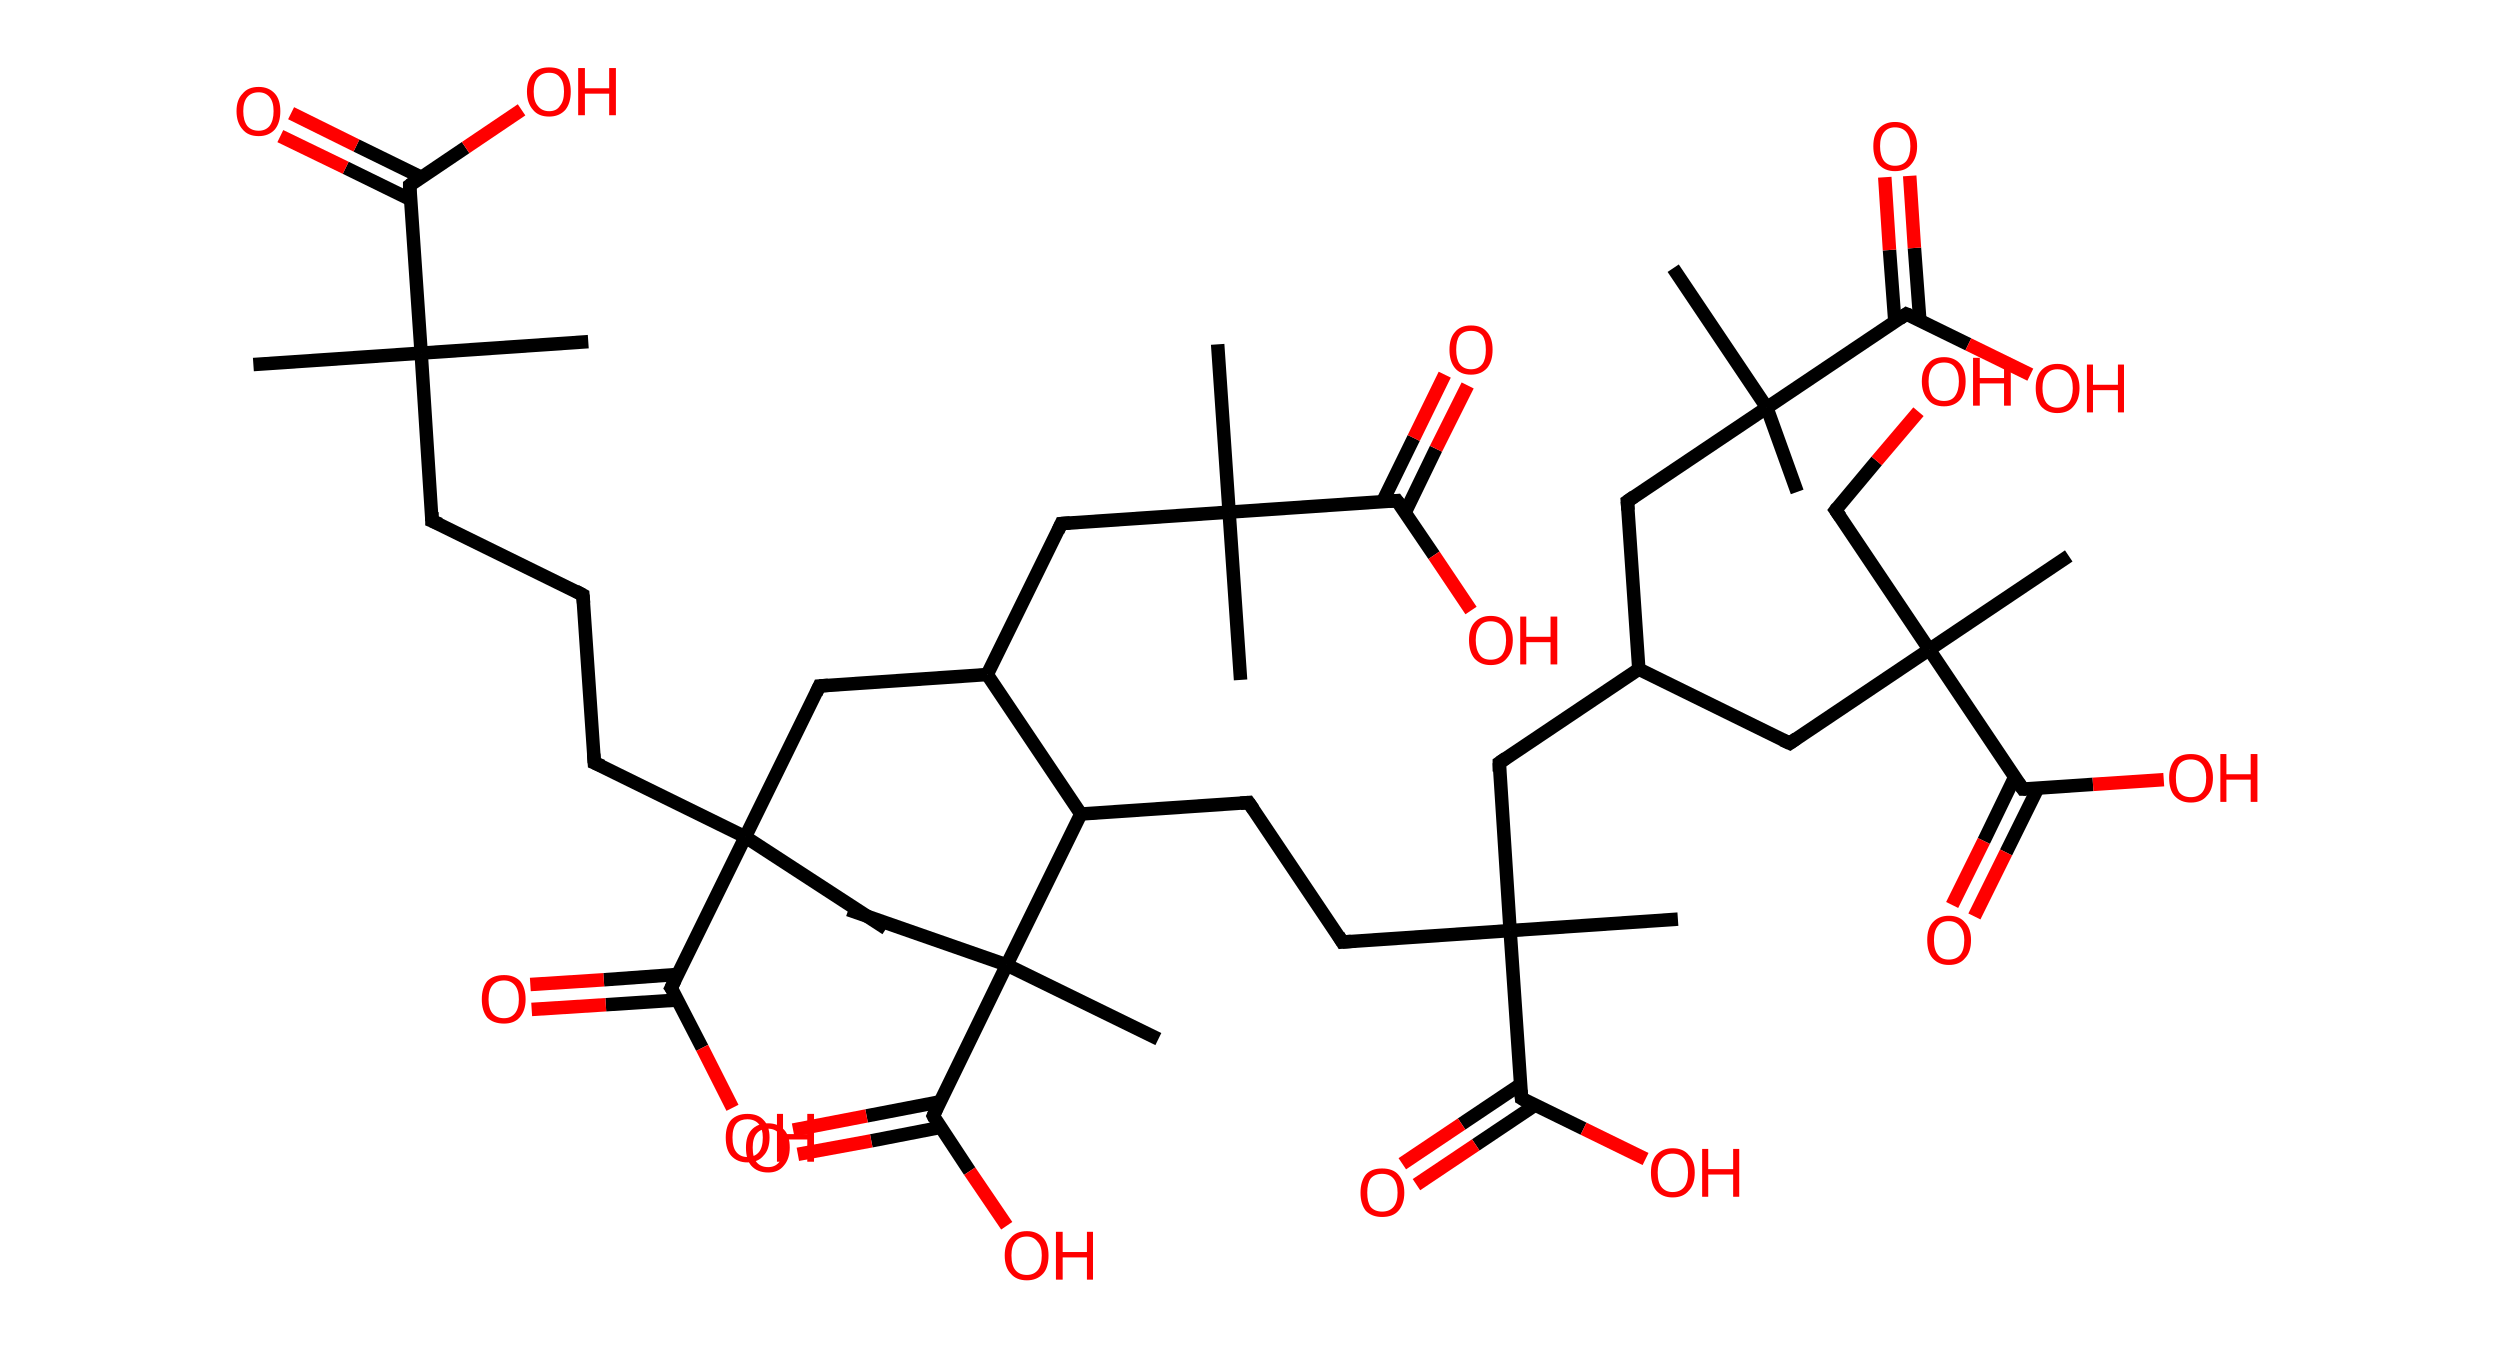 <?xml version='1.0' encoding='ASCII' standalone='yes'?>
<svg xmlns="http://www.w3.org/2000/svg" xmlns:rdkit="http://www.rdkit.org/xml" xmlns:xlink="http://www.w3.org/1999/xlink" version="1.1" baseProfile="full" xml:space="preserve" width="371px" height="200px" viewBox="0 0 371 200">
<!-- END OF HEADER -->
<rect style="opacity:1.0;fill:#FFFFFF;stroke:none" width="371.0" height="200.0" x="0.0" y="0.0"> </rect>
<path class="bond-0 atom-0 atom-1" d="M 37.6,54.1 L 62.5,52.4" style="fill:none;fill-rule:evenodd;stroke:#000000;stroke-width:2.0px;stroke-linecap:butt;stroke-linejoin:miter;stroke-opacity:1"/>
<path class="bond-1 atom-1 atom-2" d="M 62.5,52.4 L 87.3,50.7" style="fill:none;fill-rule:evenodd;stroke:#000000;stroke-width:2.0px;stroke-linecap:butt;stroke-linejoin:miter;stroke-opacity:1"/>
<path class="bond-2 atom-1 atom-3" d="M 62.5,52.4 L 64.1,77.3" style="fill:none;fill-rule:evenodd;stroke:#000000;stroke-width:2.0px;stroke-linecap:butt;stroke-linejoin:miter;stroke-opacity:1"/>
<path class="bond-3 atom-3 atom-4" d="M 64.1,77.3 L 86.5,88.3" style="fill:none;fill-rule:evenodd;stroke:#000000;stroke-width:2.0px;stroke-linecap:butt;stroke-linejoin:miter;stroke-opacity:1"/>
<path class="bond-4 atom-4 atom-5" d="M 86.5,88.3 L 88.2,113.2" style="fill:none;fill-rule:evenodd;stroke:#000000;stroke-width:2.0px;stroke-linecap:butt;stroke-linejoin:miter;stroke-opacity:1"/>
<path class="bond-5 atom-5 atom-6" d="M 88.2,113.2 L 110.6,124.2" style="fill:none;fill-rule:evenodd;stroke:#000000;stroke-width:2.0px;stroke-linecap:butt;stroke-linejoin:miter;stroke-opacity:1"/>
<path class="bond-6 atom-6 atom-7" d="M 110.6,124.2 L 131.5,137.8" style="fill:none;fill-rule:evenodd;stroke:#000000;stroke-width:2.0px;stroke-linecap:butt;stroke-linejoin:miter;stroke-opacity:1"/>
<path class="bond-7 atom-6 atom-8" d="M 110.6,124.2 L 121.6,101.8" style="fill:none;fill-rule:evenodd;stroke:#000000;stroke-width:2.0px;stroke-linecap:butt;stroke-linejoin:miter;stroke-opacity:1"/>
<path class="bond-8 atom-8 atom-9" d="M 121.6,101.8 L 146.5,100.1" style="fill:none;fill-rule:evenodd;stroke:#000000;stroke-width:2.0px;stroke-linecap:butt;stroke-linejoin:miter;stroke-opacity:1"/>
<path class="bond-9 atom-9 atom-10" d="M 146.5,100.1 L 157.5,77.7" style="fill:none;fill-rule:evenodd;stroke:#000000;stroke-width:2.0px;stroke-linecap:butt;stroke-linejoin:miter;stroke-opacity:1"/>
<path class="bond-10 atom-10 atom-11" d="M 157.5,77.7 L 182.4,76.0" style="fill:none;fill-rule:evenodd;stroke:#000000;stroke-width:2.0px;stroke-linecap:butt;stroke-linejoin:miter;stroke-opacity:1"/>
<path class="bond-11 atom-11 atom-12" d="M 182.4,76.0 L 184.1,100.9" style="fill:none;fill-rule:evenodd;stroke:#000000;stroke-width:2.0px;stroke-linecap:butt;stroke-linejoin:miter;stroke-opacity:1"/>
<path class="bond-12 atom-11 atom-13" d="M 182.4,76.0 L 180.7,51.1" style="fill:none;fill-rule:evenodd;stroke:#000000;stroke-width:2.0px;stroke-linecap:butt;stroke-linejoin:miter;stroke-opacity:1"/>
<path class="bond-13 atom-11 atom-14" d="M 182.4,76.0 L 207.3,74.3" style="fill:none;fill-rule:evenodd;stroke:#000000;stroke-width:2.0px;stroke-linecap:butt;stroke-linejoin:miter;stroke-opacity:1"/>
<path class="bond-14 atom-14 atom-15" d="M 208.5,76.1 L 213.1,66.6" style="fill:none;fill-rule:evenodd;stroke:#000000;stroke-width:2.0px;stroke-linecap:butt;stroke-linejoin:miter;stroke-opacity:1"/>
<path class="bond-14 atom-14 atom-15" d="M 213.1,66.6 L 217.8,57.2" style="fill:none;fill-rule:evenodd;stroke:#FF0000;stroke-width:2.0px;stroke-linecap:butt;stroke-linejoin:miter;stroke-opacity:1"/>
<path class="bond-14 atom-14 atom-15" d="M 205.2,74.4 L 209.8,65.0" style="fill:none;fill-rule:evenodd;stroke:#000000;stroke-width:2.0px;stroke-linecap:butt;stroke-linejoin:miter;stroke-opacity:1"/>
<path class="bond-14 atom-14 atom-15" d="M 209.8,65.0 L 214.4,55.6" style="fill:none;fill-rule:evenodd;stroke:#FF0000;stroke-width:2.0px;stroke-linecap:butt;stroke-linejoin:miter;stroke-opacity:1"/>
<path class="bond-15 atom-14 atom-16" d="M 207.3,74.3 L 212.8,82.4" style="fill:none;fill-rule:evenodd;stroke:#000000;stroke-width:2.0px;stroke-linecap:butt;stroke-linejoin:miter;stroke-opacity:1"/>
<path class="bond-15 atom-14 atom-16" d="M 212.8,82.4 L 218.3,90.6" style="fill:none;fill-rule:evenodd;stroke:#FF0000;stroke-width:2.0px;stroke-linecap:butt;stroke-linejoin:miter;stroke-opacity:1"/>
<path class="bond-16 atom-9 atom-17" d="M 146.5,100.1 L 160.4,120.8" style="fill:none;fill-rule:evenodd;stroke:#000000;stroke-width:2.0px;stroke-linecap:butt;stroke-linejoin:miter;stroke-opacity:1"/>
<path class="bond-17 atom-17 atom-18" d="M 160.4,120.8 L 185.3,119.1" style="fill:none;fill-rule:evenodd;stroke:#000000;stroke-width:2.0px;stroke-linecap:butt;stroke-linejoin:miter;stroke-opacity:1"/>
<path class="bond-18 atom-18 atom-19" d="M 185.3,119.1 L 199.2,139.8" style="fill:none;fill-rule:evenodd;stroke:#000000;stroke-width:2.0px;stroke-linecap:butt;stroke-linejoin:miter;stroke-opacity:1"/>
<path class="bond-19 atom-19 atom-20" d="M 199.2,139.8 L 224.1,138.1" style="fill:none;fill-rule:evenodd;stroke:#000000;stroke-width:2.0px;stroke-linecap:butt;stroke-linejoin:miter;stroke-opacity:1"/>
<path class="bond-20 atom-20 atom-21" d="M 224.1,138.1 L 249.0,136.4" style="fill:none;fill-rule:evenodd;stroke:#000000;stroke-width:2.0px;stroke-linecap:butt;stroke-linejoin:miter;stroke-opacity:1"/>
<path class="bond-21 atom-20 atom-22" d="M 224.1,138.1 L 222.5,113.2" style="fill:none;fill-rule:evenodd;stroke:#000000;stroke-width:2.0px;stroke-linecap:butt;stroke-linejoin:miter;stroke-opacity:1"/>
<path class="bond-22 atom-22 atom-23" d="M 222.5,113.2 L 243.2,99.3" style="fill:none;fill-rule:evenodd;stroke:#000000;stroke-width:2.0px;stroke-linecap:butt;stroke-linejoin:miter;stroke-opacity:1"/>
<path class="bond-23 atom-23 atom-24" d="M 243.2,99.3 L 241.5,74.4" style="fill:none;fill-rule:evenodd;stroke:#000000;stroke-width:2.0px;stroke-linecap:butt;stroke-linejoin:miter;stroke-opacity:1"/>
<path class="bond-24 atom-24 atom-25" d="M 241.5,74.4 L 262.2,60.5" style="fill:none;fill-rule:evenodd;stroke:#000000;stroke-width:2.0px;stroke-linecap:butt;stroke-linejoin:miter;stroke-opacity:1"/>
<path class="bond-25 atom-25 atom-26" d="M 262.2,60.5 L 266.7,73.0" style="fill:none;fill-rule:evenodd;stroke:#000000;stroke-width:2.0px;stroke-linecap:butt;stroke-linejoin:miter;stroke-opacity:1"/>
<path class="bond-26 atom-25 atom-27" d="M 262.2,60.5 L 248.3,39.8" style="fill:none;fill-rule:evenodd;stroke:#000000;stroke-width:2.0px;stroke-linecap:butt;stroke-linejoin:miter;stroke-opacity:1"/>
<path class="bond-27 atom-25 atom-28" d="M 262.2,60.5 L 282.9,46.6" style="fill:none;fill-rule:evenodd;stroke:#000000;stroke-width:2.0px;stroke-linecap:butt;stroke-linejoin:miter;stroke-opacity:1"/>
<path class="bond-28 atom-28 atom-29" d="M 284.9,47.5 L 284.1,36.8" style="fill:none;fill-rule:evenodd;stroke:#000000;stroke-width:2.0px;stroke-linecap:butt;stroke-linejoin:miter;stroke-opacity:1"/>
<path class="bond-28 atom-28 atom-29" d="M 284.1,36.8 L 283.4,26.1" style="fill:none;fill-rule:evenodd;stroke:#FF0000;stroke-width:2.0px;stroke-linecap:butt;stroke-linejoin:miter;stroke-opacity:1"/>
<path class="bond-28 atom-28 atom-29" d="M 281.2,47.8 L 280.4,37.1" style="fill:none;fill-rule:evenodd;stroke:#000000;stroke-width:2.0px;stroke-linecap:butt;stroke-linejoin:miter;stroke-opacity:1"/>
<path class="bond-28 atom-28 atom-29" d="M 280.4,37.1 L 279.7,26.3" style="fill:none;fill-rule:evenodd;stroke:#FF0000;stroke-width:2.0px;stroke-linecap:butt;stroke-linejoin:miter;stroke-opacity:1"/>
<path class="bond-29 atom-28 atom-30" d="M 282.9,46.6 L 292.1,51.1" style="fill:none;fill-rule:evenodd;stroke:#000000;stroke-width:2.0px;stroke-linecap:butt;stroke-linejoin:miter;stroke-opacity:1"/>
<path class="bond-29 atom-28 atom-30" d="M 292.1,51.1 L 301.3,55.6" style="fill:none;fill-rule:evenodd;stroke:#FF0000;stroke-width:2.0px;stroke-linecap:butt;stroke-linejoin:miter;stroke-opacity:1"/>
<path class="bond-30 atom-23 atom-31" d="M 243.2,99.3 L 265.6,110.3" style="fill:none;fill-rule:evenodd;stroke:#000000;stroke-width:2.0px;stroke-linecap:butt;stroke-linejoin:miter;stroke-opacity:1"/>
<path class="bond-31 atom-31 atom-32" d="M 265.6,110.3 L 286.3,96.4" style="fill:none;fill-rule:evenodd;stroke:#000000;stroke-width:2.0px;stroke-linecap:butt;stroke-linejoin:miter;stroke-opacity:1"/>
<path class="bond-32 atom-32 atom-33" d="M 286.3,96.4 L 307.0,82.5" style="fill:none;fill-rule:evenodd;stroke:#000000;stroke-width:2.0px;stroke-linecap:butt;stroke-linejoin:miter;stroke-opacity:1"/>
<path class="bond-33 atom-32 atom-34" d="M 286.3,96.4 L 272.4,75.7" style="fill:none;fill-rule:evenodd;stroke:#000000;stroke-width:2.0px;stroke-linecap:butt;stroke-linejoin:miter;stroke-opacity:1"/>
<path class="bond-34 atom-34 atom-35" d="M 272.4,75.7 L 278.5,68.4" style="fill:none;fill-rule:evenodd;stroke:#000000;stroke-width:2.0px;stroke-linecap:butt;stroke-linejoin:miter;stroke-opacity:1"/>
<path class="bond-34 atom-34 atom-35" d="M 278.5,68.4 L 284.7,61.1" style="fill:none;fill-rule:evenodd;stroke:#FF0000;stroke-width:2.0px;stroke-linecap:butt;stroke-linejoin:miter;stroke-opacity:1"/>
<path class="bond-35 atom-32 atom-36" d="M 286.3,96.4 L 300.2,117.1" style="fill:none;fill-rule:evenodd;stroke:#000000;stroke-width:2.0px;stroke-linecap:butt;stroke-linejoin:miter;stroke-opacity:1"/>
<path class="bond-36 atom-36 atom-37" d="M 299.0,115.3 L 294.4,124.8" style="fill:none;fill-rule:evenodd;stroke:#000000;stroke-width:2.0px;stroke-linecap:butt;stroke-linejoin:miter;stroke-opacity:1"/>
<path class="bond-36 atom-36 atom-37" d="M 294.4,124.8 L 289.7,134.3" style="fill:none;fill-rule:evenodd;stroke:#FF0000;stroke-width:2.0px;stroke-linecap:butt;stroke-linejoin:miter;stroke-opacity:1"/>
<path class="bond-36 atom-36 atom-37" d="M 302.4,117.0 L 297.7,126.5" style="fill:none;fill-rule:evenodd;stroke:#000000;stroke-width:2.0px;stroke-linecap:butt;stroke-linejoin:miter;stroke-opacity:1"/>
<path class="bond-36 atom-36 atom-37" d="M 297.7,126.5 L 293.0,136.0" style="fill:none;fill-rule:evenodd;stroke:#FF0000;stroke-width:2.0px;stroke-linecap:butt;stroke-linejoin:miter;stroke-opacity:1"/>
<path class="bond-37 atom-36 atom-38" d="M 300.2,117.1 L 310.6,116.4" style="fill:none;fill-rule:evenodd;stroke:#000000;stroke-width:2.0px;stroke-linecap:butt;stroke-linejoin:miter;stroke-opacity:1"/>
<path class="bond-37 atom-36 atom-38" d="M 310.6,116.4 L 321.1,115.7" style="fill:none;fill-rule:evenodd;stroke:#FF0000;stroke-width:2.0px;stroke-linecap:butt;stroke-linejoin:miter;stroke-opacity:1"/>
<path class="bond-38 atom-20 atom-39" d="M 224.1,138.1 L 225.8,163.0" style="fill:none;fill-rule:evenodd;stroke:#000000;stroke-width:2.0px;stroke-linecap:butt;stroke-linejoin:miter;stroke-opacity:1"/>
<path class="bond-39 atom-39 atom-40" d="M 225.7,160.9 L 216.9,166.8" style="fill:none;fill-rule:evenodd;stroke:#000000;stroke-width:2.0px;stroke-linecap:butt;stroke-linejoin:miter;stroke-opacity:1"/>
<path class="bond-39 atom-39 atom-40" d="M 216.9,166.8 L 208.1,172.7" style="fill:none;fill-rule:evenodd;stroke:#FF0000;stroke-width:2.0px;stroke-linecap:butt;stroke-linejoin:miter;stroke-opacity:1"/>
<path class="bond-39 atom-39 atom-40" d="M 227.8,164.0 L 219.0,169.9" style="fill:none;fill-rule:evenodd;stroke:#000000;stroke-width:2.0px;stroke-linecap:butt;stroke-linejoin:miter;stroke-opacity:1"/>
<path class="bond-39 atom-39 atom-40" d="M 219.0,169.9 L 210.2,175.8" style="fill:none;fill-rule:evenodd;stroke:#FF0000;stroke-width:2.0px;stroke-linecap:butt;stroke-linejoin:miter;stroke-opacity:1"/>
<path class="bond-40 atom-39 atom-41" d="M 225.8,163.0 L 235.0,167.5" style="fill:none;fill-rule:evenodd;stroke:#000000;stroke-width:2.0px;stroke-linecap:butt;stroke-linejoin:miter;stroke-opacity:1"/>
<path class="bond-40 atom-39 atom-41" d="M 235.0,167.5 L 244.2,172.0" style="fill:none;fill-rule:evenodd;stroke:#FF0000;stroke-width:2.0px;stroke-linecap:butt;stroke-linejoin:miter;stroke-opacity:1"/>
<path class="bond-41 atom-17 atom-42" d="M 160.4,120.8 L 149.4,143.2" style="fill:none;fill-rule:evenodd;stroke:#000000;stroke-width:2.0px;stroke-linecap:butt;stroke-linejoin:miter;stroke-opacity:1"/>
<path class="bond-42 atom-42 atom-43" d="M 149.4,143.2 L 125.9,135.0" style="fill:none;fill-rule:evenodd;stroke:#000000;stroke-width:2.0px;stroke-linecap:butt;stroke-linejoin:miter;stroke-opacity:1"/>
<path class="bond-43 atom-42 atom-44" d="M 149.4,143.2 L 171.9,154.2" style="fill:none;fill-rule:evenodd;stroke:#000000;stroke-width:2.0px;stroke-linecap:butt;stroke-linejoin:miter;stroke-opacity:1"/>
<path class="bond-44 atom-42 atom-45" d="M 149.4,143.2 L 138.5,165.6" style="fill:none;fill-rule:evenodd;stroke:#000000;stroke-width:2.0px;stroke-linecap:butt;stroke-linejoin:miter;stroke-opacity:1"/>
<path class="bond-45 atom-45 atom-46" d="M 139.5,163.5 L 128.6,165.6" style="fill:none;fill-rule:evenodd;stroke:#000000;stroke-width:2.0px;stroke-linecap:butt;stroke-linejoin:miter;stroke-opacity:1"/>
<path class="bond-45 atom-45 atom-46" d="M 128.6,165.6 L 117.7,167.7" style="fill:none;fill-rule:evenodd;stroke:#FF0000;stroke-width:2.0px;stroke-linecap:butt;stroke-linejoin:miter;stroke-opacity:1"/>
<path class="bond-45 atom-45 atom-46" d="M 139.6,167.3 L 129.3,169.3" style="fill:none;fill-rule:evenodd;stroke:#000000;stroke-width:2.0px;stroke-linecap:butt;stroke-linejoin:miter;stroke-opacity:1"/>
<path class="bond-45 atom-45 atom-46" d="M 129.3,169.3 L 118.4,171.3" style="fill:none;fill-rule:evenodd;stroke:#FF0000;stroke-width:2.0px;stroke-linecap:butt;stroke-linejoin:miter;stroke-opacity:1"/>
<path class="bond-46 atom-45 atom-47" d="M 138.5,165.6 L 143.9,173.8" style="fill:none;fill-rule:evenodd;stroke:#000000;stroke-width:2.0px;stroke-linecap:butt;stroke-linejoin:miter;stroke-opacity:1"/>
<path class="bond-46 atom-45 atom-47" d="M 143.9,173.8 L 149.4,181.9" style="fill:none;fill-rule:evenodd;stroke:#FF0000;stroke-width:2.0px;stroke-linecap:butt;stroke-linejoin:miter;stroke-opacity:1"/>
<path class="bond-47 atom-6 atom-48" d="M 110.6,124.2 L 99.6,146.6" style="fill:none;fill-rule:evenodd;stroke:#000000;stroke-width:2.0px;stroke-linecap:butt;stroke-linejoin:miter;stroke-opacity:1"/>
<path class="bond-48 atom-48 atom-49" d="M 100.6,144.6 L 89.6,145.4" style="fill:none;fill-rule:evenodd;stroke:#000000;stroke-width:2.0px;stroke-linecap:butt;stroke-linejoin:miter;stroke-opacity:1"/>
<path class="bond-48 atom-48 atom-49" d="M 89.6,145.4 L 78.7,146.1" style="fill:none;fill-rule:evenodd;stroke:#FF0000;stroke-width:2.0px;stroke-linecap:butt;stroke-linejoin:miter;stroke-opacity:1"/>
<path class="bond-48 atom-48 atom-49" d="M 100.6,148.4 L 89.9,149.1" style="fill:none;fill-rule:evenodd;stroke:#000000;stroke-width:2.0px;stroke-linecap:butt;stroke-linejoin:miter;stroke-opacity:1"/>
<path class="bond-48 atom-48 atom-49" d="M 89.9,149.1 L 78.9,149.8" style="fill:none;fill-rule:evenodd;stroke:#FF0000;stroke-width:2.0px;stroke-linecap:butt;stroke-linejoin:miter;stroke-opacity:1"/>
<path class="bond-49 atom-48 atom-50" d="M 99.6,146.6 L 104.2,155.5" style="fill:none;fill-rule:evenodd;stroke:#000000;stroke-width:2.0px;stroke-linecap:butt;stroke-linejoin:miter;stroke-opacity:1"/>
<path class="bond-49 atom-48 atom-50" d="M 104.2,155.5 L 108.7,164.4" style="fill:none;fill-rule:evenodd;stroke:#FF0000;stroke-width:2.0px;stroke-linecap:butt;stroke-linejoin:miter;stroke-opacity:1"/>
<path class="bond-50 atom-1 atom-51" d="M 62.5,52.4 L 60.8,27.5" style="fill:none;fill-rule:evenodd;stroke:#000000;stroke-width:2.0px;stroke-linecap:butt;stroke-linejoin:miter;stroke-opacity:1"/>
<path class="bond-51 atom-51 atom-52" d="M 62.5,26.3 L 52.9,21.6" style="fill:none;fill-rule:evenodd;stroke:#000000;stroke-width:2.0px;stroke-linecap:butt;stroke-linejoin:miter;stroke-opacity:1"/>
<path class="bond-51 atom-51 atom-52" d="M 52.9,21.6 L 43.2,16.8" style="fill:none;fill-rule:evenodd;stroke:#FF0000;stroke-width:2.0px;stroke-linecap:butt;stroke-linejoin:miter;stroke-opacity:1"/>
<path class="bond-51 atom-51 atom-52" d="M 60.9,29.6 L 51.3,24.9" style="fill:none;fill-rule:evenodd;stroke:#000000;stroke-width:2.0px;stroke-linecap:butt;stroke-linejoin:miter;stroke-opacity:1"/>
<path class="bond-51 atom-51 atom-52" d="M 51.3,24.9 L 41.6,20.2" style="fill:none;fill-rule:evenodd;stroke:#FF0000;stroke-width:2.0px;stroke-linecap:butt;stroke-linejoin:miter;stroke-opacity:1"/>
<path class="bond-52 atom-51 atom-53" d="M 60.8,27.5 L 69.1,21.9" style="fill:none;fill-rule:evenodd;stroke:#000000;stroke-width:2.0px;stroke-linecap:butt;stroke-linejoin:miter;stroke-opacity:1"/>
<path class="bond-52 atom-51 atom-53" d="M 69.1,21.9 L 77.4,16.3" style="fill:none;fill-rule:evenodd;stroke:#FF0000;stroke-width:2.0px;stroke-linecap:butt;stroke-linejoin:miter;stroke-opacity:1"/>
<path d="M 64.1,76.0 L 64.1,77.3 L 65.3,77.8" style="fill:none;stroke:#000000;stroke-width:2.0px;stroke-linecap:butt;stroke-linejoin:miter;stroke-opacity:1;"/>
<path d="M 85.4,87.7 L 86.5,88.3 L 86.6,89.5" style="fill:none;stroke:#000000;stroke-width:2.0px;stroke-linecap:butt;stroke-linejoin:miter;stroke-opacity:1;"/>
<path d="M 88.1,111.9 L 88.2,113.2 L 89.4,113.7" style="fill:none;stroke:#000000;stroke-width:2.0px;stroke-linecap:butt;stroke-linejoin:miter;stroke-opacity:1;"/>
<path d="M 121.1,102.9 L 121.6,101.8 L 122.9,101.7" style="fill:none;stroke:#000000;stroke-width:2.0px;stroke-linecap:butt;stroke-linejoin:miter;stroke-opacity:1;"/>
<path d="M 157.0,78.8 L 157.5,77.7 L 158.8,77.6" style="fill:none;stroke:#000000;stroke-width:2.0px;stroke-linecap:butt;stroke-linejoin:miter;stroke-opacity:1;"/>
<path d="M 206.1,74.4 L 207.3,74.3 L 207.6,74.7" style="fill:none;stroke:#000000;stroke-width:2.0px;stroke-linecap:butt;stroke-linejoin:miter;stroke-opacity:1;"/>
<path d="M 184.1,119.2 L 185.3,119.1 L 186.0,120.1" style="fill:none;stroke:#000000;stroke-width:2.0px;stroke-linecap:butt;stroke-linejoin:miter;stroke-opacity:1;"/>
<path d="M 198.6,138.8 L 199.2,139.8 L 200.5,139.7" style="fill:none;stroke:#000000;stroke-width:2.0px;stroke-linecap:butt;stroke-linejoin:miter;stroke-opacity:1;"/>
<path d="M 222.5,114.5 L 222.5,113.2 L 223.5,112.5" style="fill:none;stroke:#000000;stroke-width:2.0px;stroke-linecap:butt;stroke-linejoin:miter;stroke-opacity:1;"/>
<path d="M 241.6,75.7 L 241.5,74.4 L 242.5,73.7" style="fill:none;stroke:#000000;stroke-width:2.0px;stroke-linecap:butt;stroke-linejoin:miter;stroke-opacity:1;"/>
<path d="M 281.9,47.3 L 282.9,46.6 L 283.4,46.8" style="fill:none;stroke:#000000;stroke-width:2.0px;stroke-linecap:butt;stroke-linejoin:miter;stroke-opacity:1;"/>
<path d="M 264.5,109.8 L 265.6,110.3 L 266.6,109.6" style="fill:none;stroke:#000000;stroke-width:2.0px;stroke-linecap:butt;stroke-linejoin:miter;stroke-opacity:1;"/>
<path d="M 273.1,76.7 L 272.4,75.7 L 272.7,75.3" style="fill:none;stroke:#000000;stroke-width:2.0px;stroke-linecap:butt;stroke-linejoin:miter;stroke-opacity:1;"/>
<path d="M 299.5,116.1 L 300.2,117.1 L 300.7,117.1" style="fill:none;stroke:#000000;stroke-width:2.0px;stroke-linecap:butt;stroke-linejoin:miter;stroke-opacity:1;"/>
<path d="M 225.7,161.8 L 225.8,163.0 L 226.3,163.3" style="fill:none;stroke:#000000;stroke-width:2.0px;stroke-linecap:butt;stroke-linejoin:miter;stroke-opacity:1;"/>
<path d="M 139.0,164.5 L 138.5,165.6 L 138.7,166.0" style="fill:none;stroke:#000000;stroke-width:2.0px;stroke-linecap:butt;stroke-linejoin:miter;stroke-opacity:1;"/>
<path d="M 100.2,145.4 L 99.6,146.6 L 99.9,147.0" style="fill:none;stroke:#000000;stroke-width:2.0px;stroke-linecap:butt;stroke-linejoin:miter;stroke-opacity:1;"/>
<path d="M 60.8,28.7 L 60.8,27.5 L 61.2,27.2" style="fill:none;stroke:#000000;stroke-width:2.0px;stroke-linecap:butt;stroke-linejoin:miter;stroke-opacity:1;"/>
<path class="atom-15" d="M 215.1 51.9 Q 215.1 50.2, 215.9 49.3 Q 216.7 48.3, 218.3 48.3 Q 219.9 48.3, 220.7 49.3 Q 221.5 50.2, 221.5 51.9 Q 221.5 53.6, 220.7 54.6 Q 219.8 55.6, 218.3 55.6 Q 216.7 55.6, 215.9 54.6 Q 215.1 53.6, 215.1 51.9 M 218.3 54.8 Q 219.4 54.8, 220.0 54.0 Q 220.5 53.3, 220.5 51.9 Q 220.5 50.5, 220.0 49.8 Q 219.4 49.1, 218.3 49.1 Q 217.2 49.1, 216.6 49.8 Q 216.1 50.5, 216.1 51.9 Q 216.1 53.3, 216.6 54.0 Q 217.2 54.8, 218.3 54.8 " fill="#FF0000"/>
<path class="atom-16" d="M 218.0 95.0 Q 218.0 93.3, 218.8 92.4 Q 219.7 91.4, 221.2 91.4 Q 222.8 91.4, 223.6 92.4 Q 224.5 93.3, 224.5 95.0 Q 224.5 96.7, 223.6 97.7 Q 222.8 98.7, 221.2 98.7 Q 219.7 98.7, 218.8 97.7 Q 218.0 96.7, 218.0 95.0 M 221.2 97.9 Q 222.3 97.9, 222.9 97.2 Q 223.5 96.4, 223.5 95.0 Q 223.5 93.6, 222.9 92.9 Q 222.3 92.2, 221.2 92.2 Q 220.1 92.2, 219.6 92.9 Q 219.0 93.6, 219.0 95.0 Q 219.0 96.4, 219.6 97.2 Q 220.1 97.9, 221.2 97.9 " fill="#FF0000"/>
<path class="atom-16" d="M 225.6 91.5 L 226.5 91.5 L 226.5 94.5 L 230.1 94.5 L 230.1 91.5 L 231.1 91.5 L 231.1 98.6 L 230.1 98.6 L 230.1 95.3 L 226.5 95.3 L 226.5 98.6 L 225.6 98.6 L 225.6 91.5 " fill="#FF0000"/>
<path class="atom-29" d="M 278.0 21.7 Q 278.0 20.0, 278.8 19.1 Q 279.7 18.1, 281.2 18.1 Q 282.8 18.1, 283.6 19.1 Q 284.5 20.0, 284.5 21.7 Q 284.5 23.4, 283.6 24.4 Q 282.8 25.4, 281.2 25.4 Q 279.7 25.4, 278.8 24.4 Q 278.0 23.4, 278.0 21.7 M 281.2 24.6 Q 282.3 24.6, 282.9 23.9 Q 283.5 23.1, 283.5 21.7 Q 283.5 20.3, 282.9 19.6 Q 282.3 18.9, 281.2 18.9 Q 280.2 18.9, 279.6 19.6 Q 279.0 20.3, 279.0 21.7 Q 279.0 23.1, 279.6 23.9 Q 280.2 24.6, 281.2 24.6 " fill="#FF0000"/>
<path class="atom-30" d="M 302.1 57.6 Q 302.1 55.9, 302.9 55.0 Q 303.8 54.0, 305.3 54.0 Q 306.9 54.0, 307.7 55.0 Q 308.6 55.9, 308.6 57.6 Q 308.6 59.3, 307.7 60.3 Q 306.9 61.3, 305.3 61.3 Q 303.8 61.3, 302.9 60.3 Q 302.1 59.3, 302.1 57.6 M 305.3 60.5 Q 306.4 60.5, 307.0 59.8 Q 307.6 59.0, 307.6 57.6 Q 307.6 56.2, 307.0 55.5 Q 306.4 54.8, 305.3 54.8 Q 304.3 54.8, 303.7 55.5 Q 303.1 56.2, 303.1 57.6 Q 303.1 59.0, 303.7 59.8 Q 304.3 60.5, 305.3 60.5 " fill="#FF0000"/>
<path class="atom-30" d="M 309.7 54.1 L 310.6 54.1 L 310.6 57.1 L 314.3 57.1 L 314.3 54.1 L 315.2 54.1 L 315.2 61.2 L 314.3 61.2 L 314.3 57.9 L 310.6 57.9 L 310.6 61.2 L 309.7 61.2 L 309.7 54.1 " fill="#FF0000"/>
<path class="atom-35" d="M 285.2 56.6 Q 285.2 54.9, 286.1 54.0 Q 286.9 53.0, 288.5 53.0 Q 290.0 53.0, 290.9 54.0 Q 291.7 54.9, 291.7 56.6 Q 291.7 58.3, 290.9 59.3 Q 290.0 60.3, 288.5 60.3 Q 286.9 60.3, 286.1 59.3 Q 285.2 58.3, 285.2 56.6 M 288.5 59.5 Q 289.6 59.5, 290.1 58.8 Q 290.7 58.0, 290.7 56.6 Q 290.7 55.2, 290.1 54.5 Q 289.6 53.8, 288.5 53.8 Q 287.4 53.8, 286.8 54.5 Q 286.2 55.2, 286.2 56.6 Q 286.2 58.0, 286.8 58.8 Q 287.4 59.5, 288.5 59.5 " fill="#FF0000"/>
<path class="atom-35" d="M 292.8 53.1 L 293.8 53.1 L 293.8 56.1 L 297.4 56.1 L 297.4 53.1 L 298.4 53.1 L 298.4 60.2 L 297.4 60.2 L 297.4 56.9 L 293.8 56.9 L 293.8 60.2 L 292.8 60.2 L 292.8 53.1 " fill="#FF0000"/>
<path class="atom-37" d="M 286.0 139.5 Q 286.0 137.8, 286.8 136.9 Q 287.7 135.9, 289.2 135.9 Q 290.8 135.9, 291.6 136.9 Q 292.5 137.8, 292.5 139.5 Q 292.5 141.3, 291.6 142.2 Q 290.8 143.2, 289.2 143.2 Q 287.7 143.2, 286.8 142.2 Q 286.0 141.3, 286.0 139.5 M 289.2 142.4 Q 290.3 142.4, 290.9 141.7 Q 291.5 141.0, 291.5 139.5 Q 291.5 138.2, 290.9 137.5 Q 290.3 136.7, 289.2 136.7 Q 288.1 136.7, 287.6 137.4 Q 287.0 138.1, 287.0 139.5 Q 287.0 141.0, 287.6 141.7 Q 288.1 142.4, 289.2 142.4 " fill="#FF0000"/>
<path class="atom-38" d="M 321.9 115.4 Q 321.9 113.8, 322.7 112.8 Q 323.5 111.9, 325.1 111.9 Q 326.7 111.9, 327.5 112.8 Q 328.4 113.8, 328.4 115.4 Q 328.4 117.2, 327.5 118.1 Q 326.7 119.1, 325.1 119.1 Q 323.6 119.1, 322.7 118.1 Q 321.9 117.2, 321.9 115.4 M 325.1 118.3 Q 326.2 118.3, 326.8 117.6 Q 327.4 116.9, 327.4 115.4 Q 327.4 114.1, 326.8 113.4 Q 326.2 112.7, 325.1 112.7 Q 324.0 112.7, 323.4 113.4 Q 322.9 114.1, 322.9 115.4 Q 322.9 116.9, 323.4 117.6 Q 324.0 118.3, 325.1 118.3 " fill="#FF0000"/>
<path class="atom-38" d="M 329.5 111.9 L 330.4 111.9 L 330.4 114.9 L 334.0 114.9 L 334.0 111.9 L 335.0 111.9 L 335.0 119.0 L 334.0 119.0 L 334.0 115.7 L 330.4 115.7 L 330.4 119.0 L 329.5 119.0 L 329.5 111.9 " fill="#FF0000"/>
<path class="atom-40" d="M 201.9 177.0 Q 201.9 175.3, 202.7 174.3 Q 203.5 173.4, 205.1 173.4 Q 206.7 173.4, 207.5 174.3 Q 208.4 175.3, 208.4 177.0 Q 208.4 178.7, 207.5 179.7 Q 206.7 180.6, 205.1 180.6 Q 203.6 180.6, 202.7 179.7 Q 201.9 178.7, 201.9 177.0 M 205.1 179.8 Q 206.2 179.8, 206.8 179.1 Q 207.4 178.4, 207.4 177.0 Q 207.4 175.6, 206.8 174.9 Q 206.2 174.2, 205.1 174.2 Q 204.0 174.2, 203.4 174.9 Q 202.9 175.6, 202.9 177.0 Q 202.9 178.4, 203.4 179.1 Q 204.0 179.8, 205.1 179.8 " fill="#FF0000"/>
<path class="atom-41" d="M 245.0 174.0 Q 245.0 172.3, 245.8 171.4 Q 246.7 170.4, 248.2 170.4 Q 249.8 170.4, 250.6 171.4 Q 251.5 172.3, 251.5 174.0 Q 251.5 175.8, 250.6 176.7 Q 249.8 177.7, 248.2 177.7 Q 246.7 177.7, 245.8 176.7 Q 245.0 175.8, 245.0 174.0 M 248.2 176.9 Q 249.3 176.9, 249.9 176.2 Q 250.5 175.5, 250.5 174.0 Q 250.5 172.6, 249.9 171.9 Q 249.3 171.2, 248.2 171.2 Q 247.2 171.2, 246.6 171.9 Q 246.0 172.6, 246.0 174.0 Q 246.0 175.5, 246.6 176.2 Q 247.2 176.9, 248.2 176.9 " fill="#FF0000"/>
<path class="atom-41" d="M 252.6 170.5 L 253.5 170.5 L 253.5 173.5 L 257.2 173.5 L 257.2 170.5 L 258.1 170.5 L 258.1 177.6 L 257.2 177.6 L 257.2 174.3 L 253.5 174.3 L 253.5 177.6 L 252.6 177.6 L 252.6 170.5 " fill="#FF0000"/>
<path class="atom-46" d="M 110.7 170.3 Q 110.7 168.6, 111.5 167.7 Q 112.4 166.7, 114.0 166.7 Q 115.5 166.7, 116.4 167.7 Q 117.2 168.6, 117.2 170.3 Q 117.2 172.0, 116.3 173.0 Q 115.5 174.0, 114.0 174.0 Q 112.4 174.0, 111.5 173.0 Q 110.7 172.1, 110.7 170.3 M 114.0 173.2 Q 115.0 173.2, 115.6 172.5 Q 116.2 171.7, 116.2 170.3 Q 116.2 168.9, 115.6 168.2 Q 115.0 167.5, 114.0 167.5 Q 112.9 167.5, 112.3 168.2 Q 111.7 168.9, 111.7 170.3 Q 111.7 171.8, 112.3 172.5 Q 112.9 173.2, 114.0 173.2 " fill="#FF0000"/>
<path class="atom-47" d="M 149.1 186.3 Q 149.1 184.6, 150.0 183.7 Q 150.8 182.7, 152.4 182.7 Q 153.9 182.7, 154.8 183.7 Q 155.6 184.6, 155.6 186.3 Q 155.6 188.1, 154.8 189.0 Q 153.9 190.0, 152.4 190.0 Q 150.8 190.0, 150.0 189.0 Q 149.1 188.1, 149.1 186.3 M 152.4 189.2 Q 153.4 189.2, 154.0 188.5 Q 154.6 187.8, 154.6 186.3 Q 154.6 184.9, 154.0 184.3 Q 153.4 183.5, 152.4 183.5 Q 151.3 183.5, 150.7 184.2 Q 150.1 184.9, 150.1 186.3 Q 150.1 187.8, 150.7 188.5 Q 151.3 189.2, 152.4 189.2 " fill="#FF0000"/>
<path class="atom-47" d="M 156.7 182.8 L 157.7 182.8 L 157.7 185.8 L 161.3 185.8 L 161.3 182.8 L 162.2 182.8 L 162.2 189.9 L 161.3 189.9 L 161.3 186.6 L 157.7 186.6 L 157.7 189.9 L 156.7 189.9 L 156.7 182.8 " fill="#FF0000"/>
<path class="atom-49" d="M 71.5 148.3 Q 71.5 146.6, 72.3 145.6 Q 73.2 144.7, 74.8 144.7 Q 76.3 144.7, 77.2 145.6 Q 78.0 146.6, 78.0 148.3 Q 78.0 150.0, 77.1 151.0 Q 76.3 151.9, 74.8 151.9 Q 73.2 151.9, 72.3 151.0 Q 71.5 150.0, 71.5 148.3 M 74.8 151.1 Q 75.8 151.1, 76.4 150.4 Q 77.0 149.7, 77.0 148.3 Q 77.0 146.9, 76.4 146.2 Q 75.8 145.5, 74.8 145.5 Q 73.7 145.5, 73.1 146.2 Q 72.5 146.9, 72.5 148.3 Q 72.5 149.7, 73.1 150.4 Q 73.7 151.1, 74.8 151.1 " fill="#FF0000"/>
<path class="atom-50" d="M 107.7 168.8 Q 107.7 167.1, 108.5 166.2 Q 109.4 165.3, 110.9 165.3 Q 112.5 165.3, 113.3 166.2 Q 114.2 167.1, 114.2 168.8 Q 114.2 170.6, 113.3 171.5 Q 112.5 172.5, 110.9 172.5 Q 109.4 172.5, 108.5 171.5 Q 107.7 170.6, 107.7 168.8 M 110.9 171.7 Q 112.0 171.7, 112.6 171.0 Q 113.2 170.3, 113.2 168.8 Q 113.2 167.5, 112.6 166.8 Q 112.0 166.1, 110.9 166.1 Q 109.9 166.1, 109.3 166.7 Q 108.7 167.4, 108.7 168.8 Q 108.7 170.3, 109.3 171.0 Q 109.9 171.7, 110.9 171.7 " fill="#FF0000"/>
<path class="atom-50" d="M 115.3 165.3 L 116.2 165.3 L 116.2 168.3 L 119.8 168.3 L 119.8 165.3 L 120.8 165.3 L 120.8 172.4 L 119.8 172.4 L 119.8 169.1 L 116.2 169.1 L 116.2 172.4 L 115.3 172.4 L 115.3 165.3 " fill="#FF0000"/>
<path class="atom-52" d="M 35.1 16.5 Q 35.1 14.8, 36.0 13.9 Q 36.8 12.9, 38.4 12.9 Q 39.9 12.9, 40.8 13.9 Q 41.6 14.8, 41.6 16.5 Q 41.6 18.2, 40.8 19.2 Q 39.9 20.2, 38.4 20.2 Q 36.8 20.2, 36.0 19.2 Q 35.1 18.2, 35.1 16.5 M 38.4 19.4 Q 39.4 19.4, 40.0 18.7 Q 40.6 17.9, 40.6 16.5 Q 40.6 15.1, 40.0 14.4 Q 39.4 13.7, 38.4 13.7 Q 37.3 13.7, 36.7 14.4 Q 36.1 15.1, 36.1 16.5 Q 36.1 17.9, 36.7 18.7 Q 37.3 19.4, 38.4 19.4 " fill="#FF0000"/>
<path class="atom-53" d="M 78.2 13.6 Q 78.2 11.9, 79.1 10.9 Q 79.9 10.0, 81.5 10.0 Q 83.1 10.0, 83.9 10.9 Q 84.7 11.9, 84.7 13.6 Q 84.7 15.3, 83.9 16.3 Q 83.0 17.3, 81.5 17.3 Q 79.9 17.3, 79.1 16.3 Q 78.2 15.3, 78.2 13.6 M 81.5 16.5 Q 82.6 16.5, 83.1 15.7 Q 83.7 15.0, 83.7 13.6 Q 83.7 12.2, 83.1 11.5 Q 82.6 10.8, 81.5 10.8 Q 80.4 10.8, 79.8 11.5 Q 79.2 12.2, 79.2 13.6 Q 79.2 15.0, 79.8 15.7 Q 80.4 16.5, 81.5 16.5 " fill="#FF0000"/>
<path class="atom-53" d="M 85.8 10.1 L 86.8 10.1 L 86.8 13.1 L 90.4 13.1 L 90.4 10.1 L 91.4 10.1 L 91.4 17.1 L 90.4 17.1 L 90.4 13.9 L 86.8 13.9 L 86.8 17.1 L 85.8 17.1 L 85.8 10.1 " fill="#FF0000"/>
</svg>
